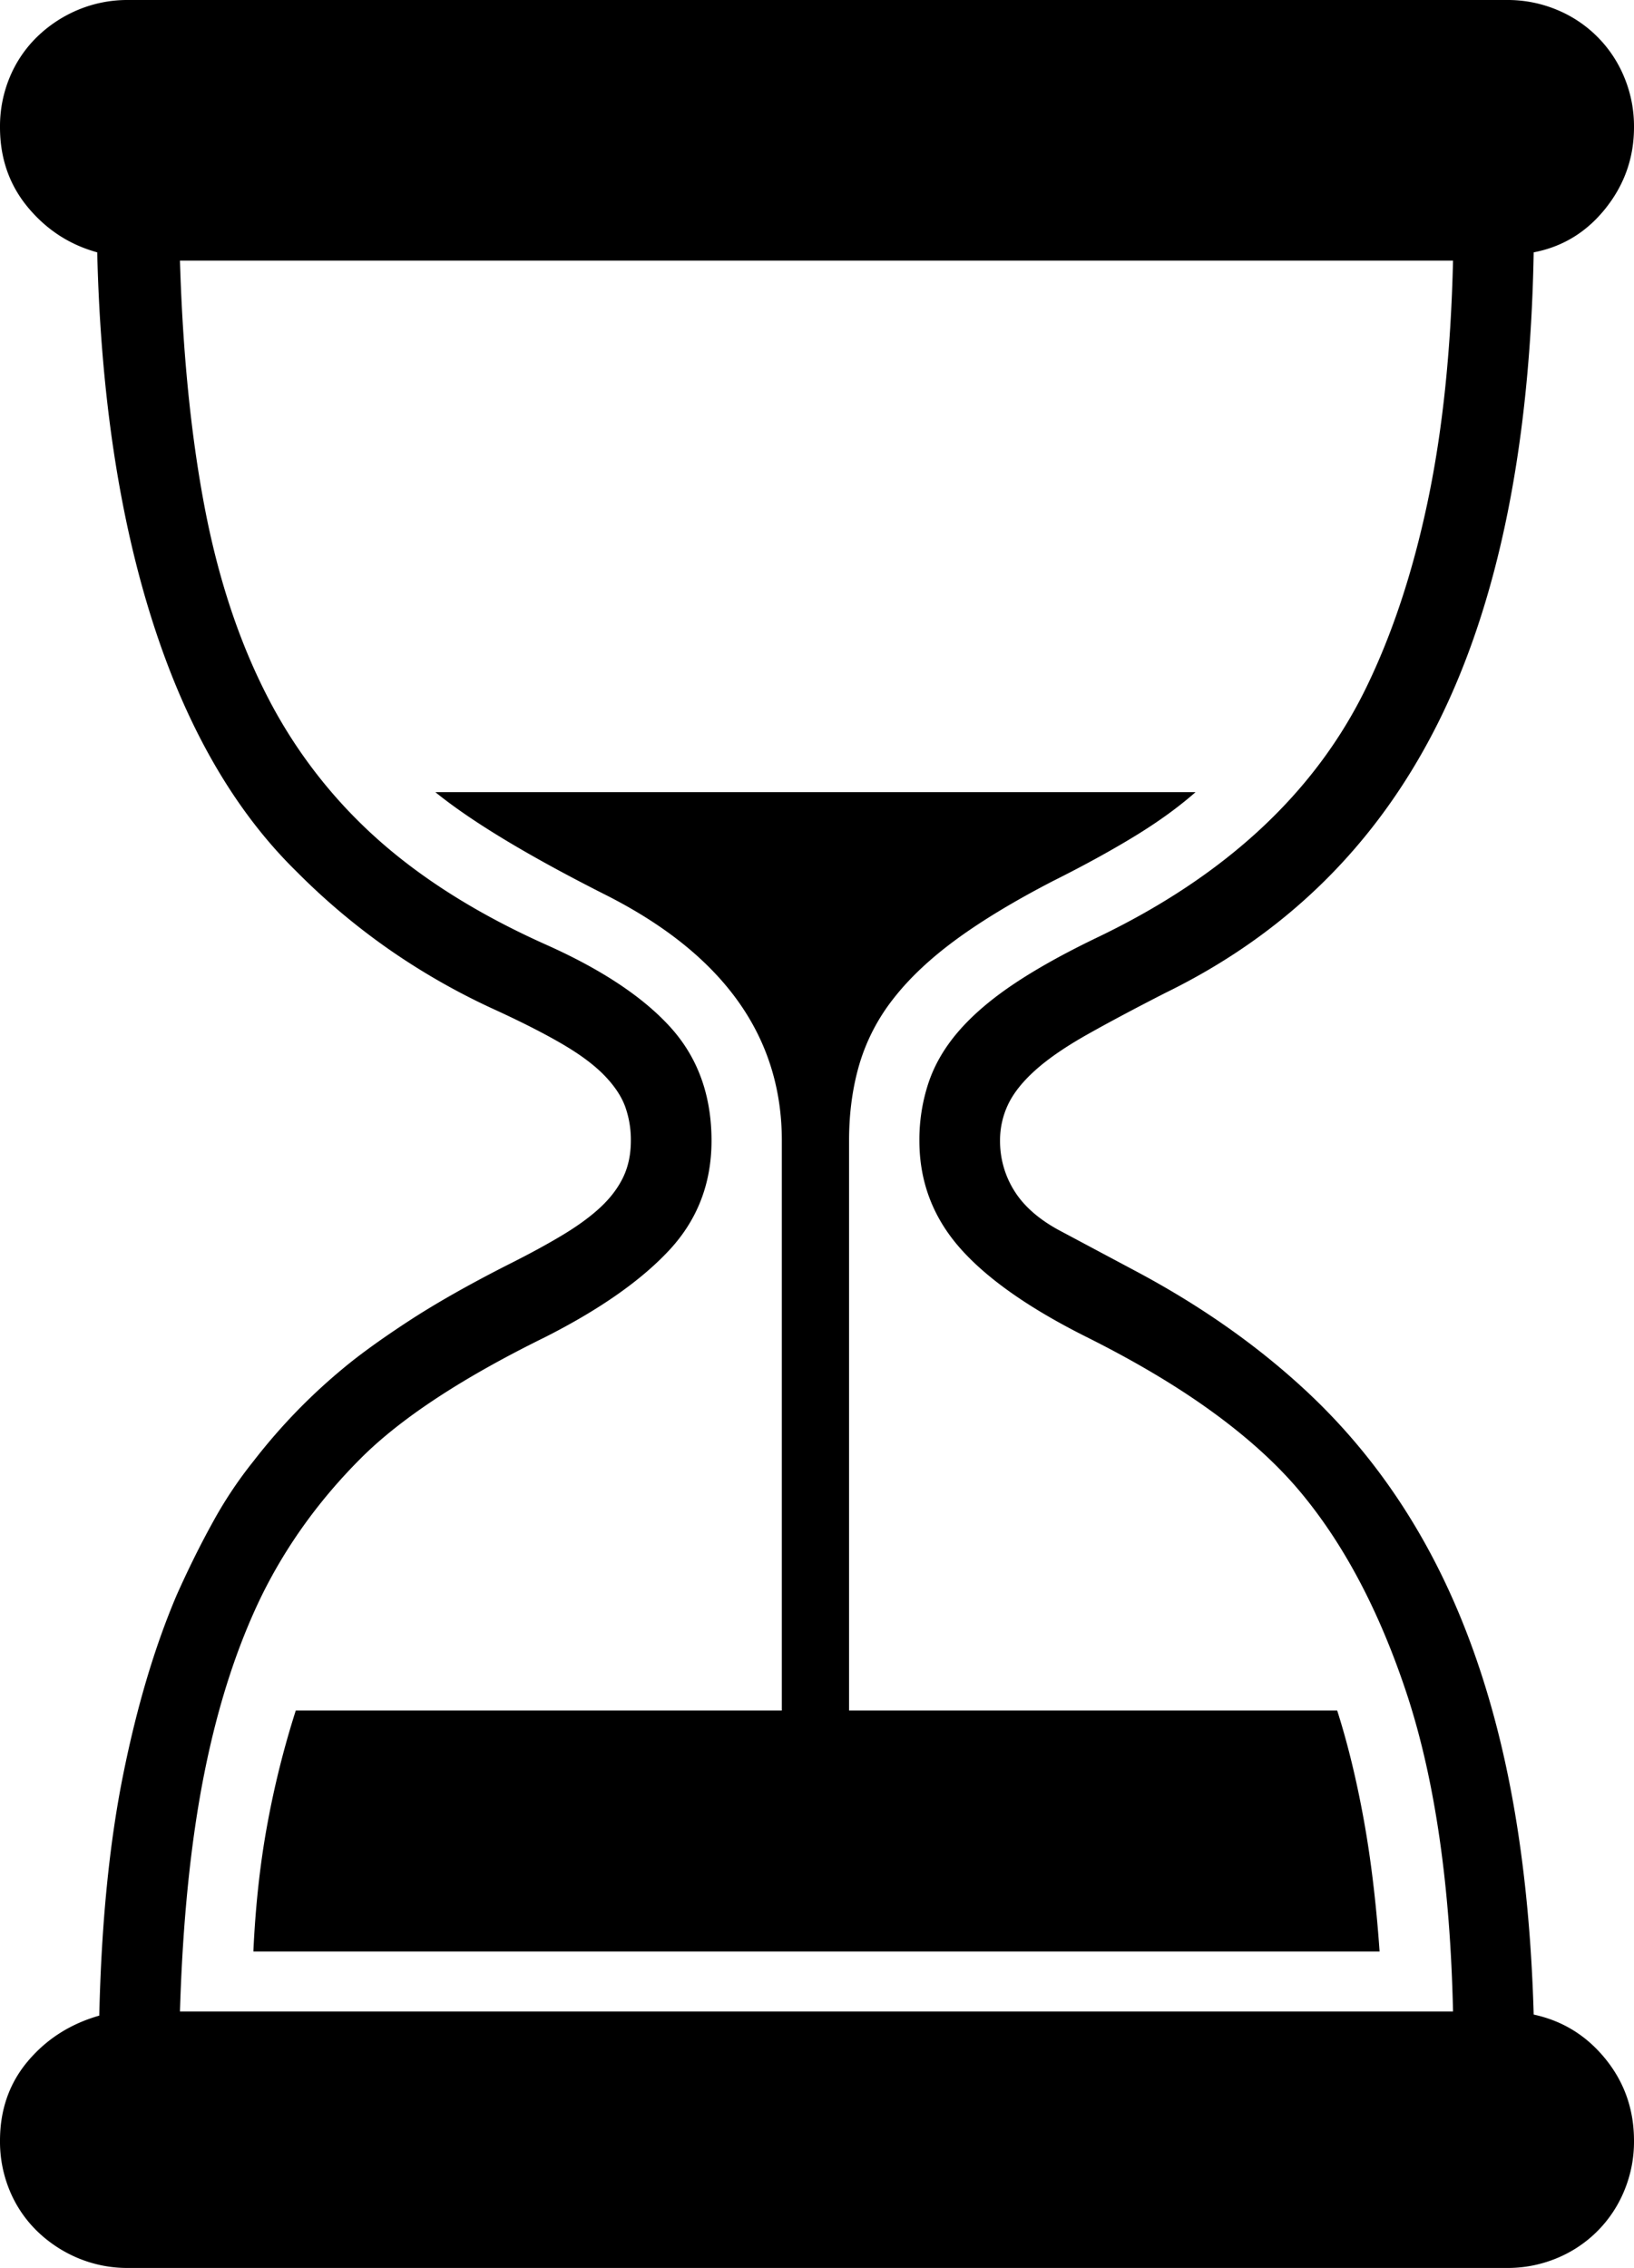 <svg viewBox="0 0 1580 2193" xmlns="http://www.w3.org/2000/svg"><path d="m821 1654h472q15 47 25.5 104.5t15.5 128.5h-1089q3-66 13.5-123a884.72 884.72 0 0 1 27.5-110h470v-551q0-151-169-237-113-57-166-100h735q-25 22-59.5 43t-78.5 43q-56 29-93.5 56.5t-60.5 57a189.92 189.92 0 0 0 -33 63.5q-10 34-10 74zm-647 291h1231q-4-182-44-305-40-122-105-199-33-39-84-76t-121-72q-84-42-123-86.5t-39-103.5a174.54 174.54 0 0 1 9-56.5q9-26.51 29.5-50t53.5-45.5q33-22 81-45 185-89 259-241 38-78 59.5-180t24.5-233h-1231q4 133 23.5 236.5t60 183a474.63 474.63 0 0 0 106 138.5q65.5 59 163.5 103 81 36 121 80t40 110q0 62-41 106t-120 84q-120 59-178 117-60 60-96 133-36 74-55.5 172t-23.5 230zm1406 125a123.47 123.47 0 0 1 -9.5 48.5 119.5 119.5 0 0 1 -65 65 123.47 123.47 0 0 1 -48.5 9.5h-1333a123.47 123.47 0 0 1 -48.5-9.5 127 127 0 0 1 -39.5-26 117.28 117.28 0 0 1 -26.5-39 123.47 123.47 0 0 1 -9.5-48.5q0-45 27-77t69-44q3-133 23-232.5t52-174.5q17-38 35-70.5a405.18 405.18 0 0 1 39-58.5 576.89 576.89 0 0 1 42.5-49 568.41 568.41 0 0 1 44.5-41q24-20 63-45.5t96-54.5q30-15 52.5-28.5t37-27q14.5-13.5 22-29t7.5-35.5a95.13 95.13 0 0 0 -5.5-33q-5.5-15-20-30t-40-30q-25.5-15-64.5-33a656.4 656.4 0 0 1 -99.5-56 648.4 648.4 0 0 1 -93.5-78q-90-88-139-240.5t-54-358.5q-40-11-67-43.5t-27-77.5a123.47 123.47 0 0 1 9.5-48.5 117.28 117.28 0 0 1 26.5-39 127 127 0 0 1 39.5-26 123.47 123.47 0 0 1 48.5-9.5h1333a123.47 123.47 0 0 1 48.5 9.5 119.5 119.5 0 0 1 65 65 123.47 123.47 0 0 1 9.5 48.5q0 44-27.5 78.5t-69.5 42.5q-5 280-92.5 455t-263.5 261q-45 23-76 40.5t-49.5 34q-18.5 16.5-26.5 33a80.33 80.33 0 0 0 -8 35.5 90.07 90.07 0 0 0 13.5 48q13.5 22 42.5 38l75 40q94 50 164.5 115.5t118 152.5q47.51 87 73 198.5t29.5 252.5q42 9 69.5 43t27.5 79z"/></svg>